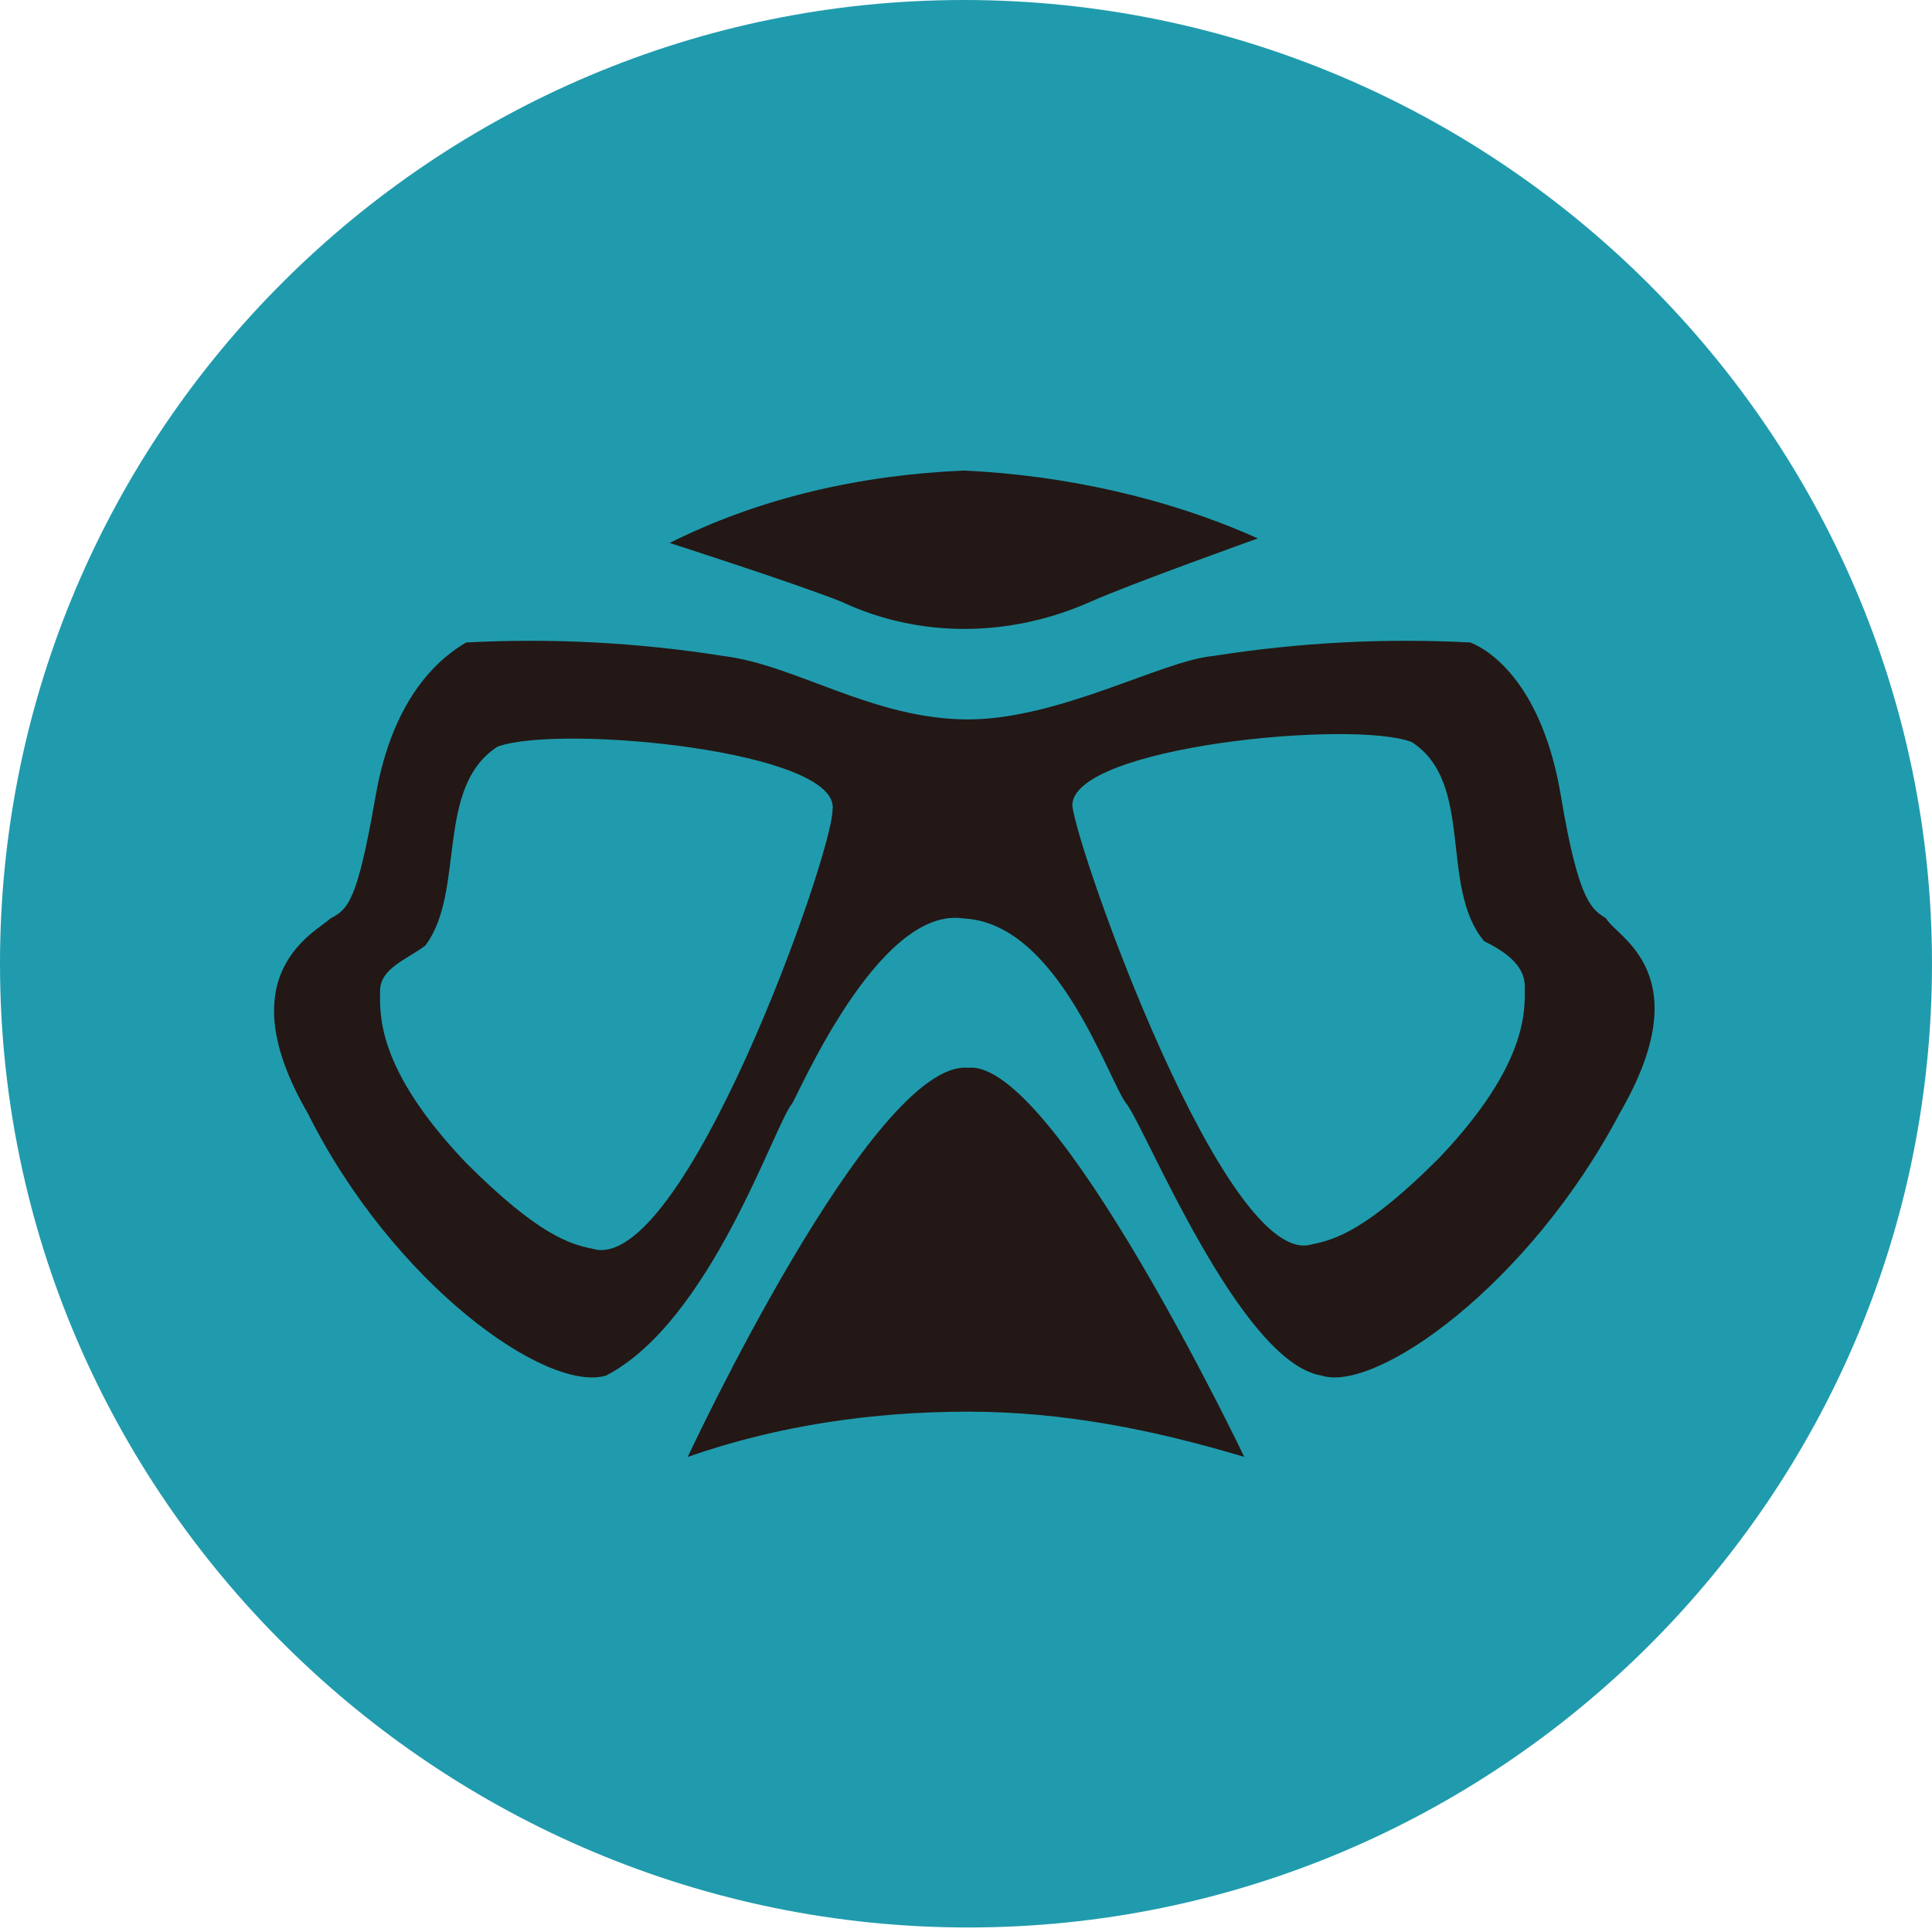 <?xml version="1.0" encoding="utf-8"?>
<!-- Generator: Adobe Illustrator 25.2.0, SVG Export Plug-In . SVG Version: 6.00 Build 0)  -->
<svg version="1.1" id="圖層_1" xmlns="http://www.w3.org/2000/svg" xmlns:xlink="http://www.w3.org/1999/xlink" x="0px" y="0px"
	 viewBox="0 0 42.7 42.7" style="enable-background:new 0 0 42.7 42.7;" xml:space="preserve">
<style type="text/css">
	.st0{clip-path:url(#SVGID_2_);}
	.st1{fill:#209BAD;}
	.st2{fill:#231815;}
</style>
<g>
	<defs>
		<rect id="SVGID_1_" width="42.7" height="42.7"/>
	</defs>
	<clipPath id="SVGID_2_">
		<use xlink:href="#SVGID_1_"  style="overflow:visible;"/>
	</clipPath>
	<g id="Group_828" class="st0">
		<path id="Path_1042" class="st1" d="M42.7,21.3c0,11.8-9.6,21.3-21.3,21.3S0,33.1,0,21.3S9.6,0,21.3,0c0,0,0,0,0,0
			C33.1,0,42.7,9.6,42.7,21.3"/>
		<path id="Path_1043" class="st2" d="M35.8,24.6c-2,3.8-5.4,6.2-6.6,5.8c-1.8-0.3-3.9-5.5-4.3-6s-1.5-4-3.6-4.1
			c-1.9-0.3-3.7,4-3.8,4.1c-0.4,0.5-1.8,4.8-4.1,6c-1.3,0.4-4.7-2-6.6-5.8c-1.8-3.1,0.2-4,0.5-4.3c0.4-0.2,0.6-0.4,1-2.7
			c0.4-2.3,1.5-3.1,2-3.4c1.9-0.1,3.8,0,5.7,0.3c1.6,0.2,3.3,1.4,5.4,1.4c2,0,4.3-1.3,5.4-1.4c1.9-0.3,3.8-0.4,5.7-0.3
			c0.5,0.2,1.6,1,2,3.4s0.7,2.5,1,2.7C35.7,20.7,37.6,21.5,35.8,24.6 M32.8,20.8c-1-1.2-0.2-3.5-1.6-4.4c-1.3-0.5-7.5,0.1-7.5,1.4
			c0.1,1,3.4,10.3,5.3,9.7c0.5-0.1,1.2-0.3,2.8-1.9c2-2.1,1.9-3.3,1.9-3.8S33.2,21,32.8,20.8 M11,16.5c-1.4,0.9-0.7,3.2-1.6,4.4
			c-0.4,0.3-1,0.5-1,1s-0.1,1.7,1.9,3.8c1.6,1.6,2.3,1.8,2.8,1.9c2,0.6,5.3-8.7,5.3-9.7C18.6,16.6,12.4,16,11,16.5"/>
		<path id="Path_1044" class="st2" d="M21.3,10.4c2.2,0.1,4.5,0.6,6.5,1.5c0,0-2.8,1-3.7,1.4c-1.8,0.8-3.8,0.8-5.5,0
			c-1-0.4-3.8-1.3-3.8-1.3C16.8,11,19,10.5,21.3,10.4"/>
		<path id="Path_1045" class="st2" d="M21.4,31.2c-2.1,0-4.2,0.3-6.2,1c0,0,4.1-8.8,6.2-8.6c1.9-0.2,6.1,8.6,6.1,8.6
			C25.5,31.6,23.5,31.2,21.4,31.2"/>
	</g>
</g>
</svg>
